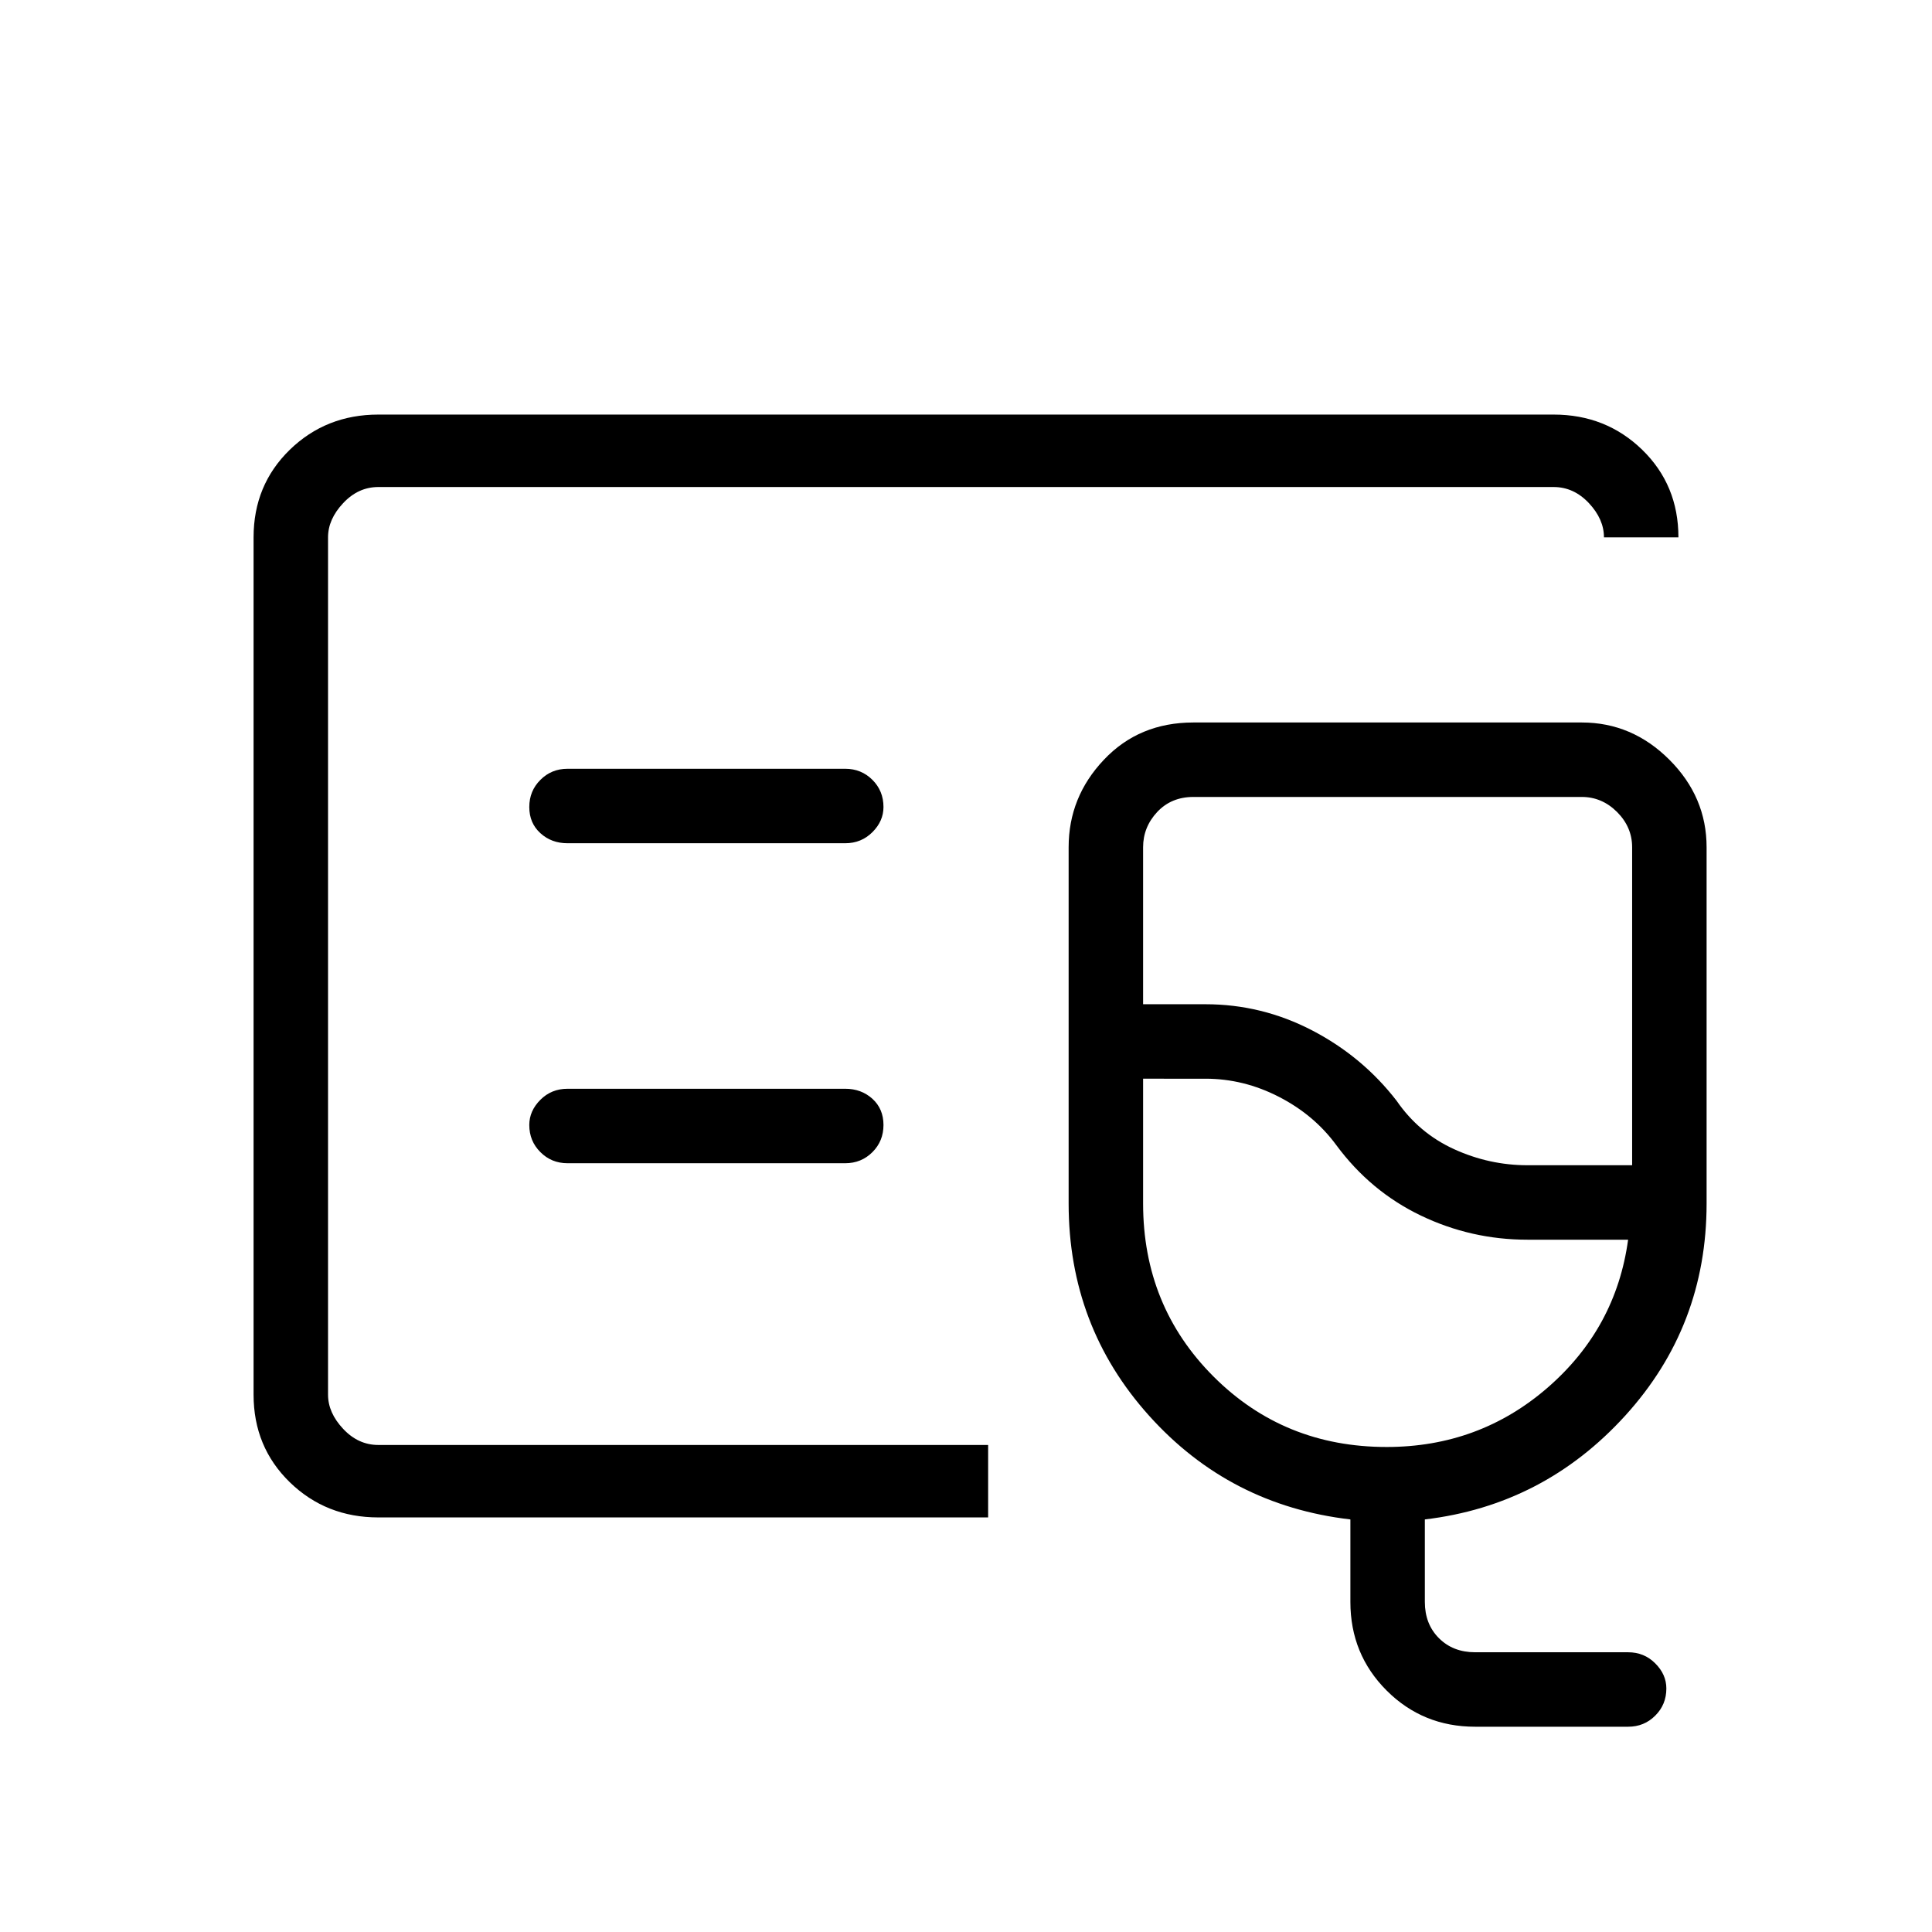 <svg xmlns="http://www.w3.org/2000/svg" height="24" width="24"><path d="M4.7 18.85q-.65 0-1.1-.437-.45-.438-.45-1.088V6.675q0-.65.45-1.088.45-.437 1.1-.437h14.6q.65 0 1.1.437.45.438.45 1.088h-.925q0-.225-.187-.425-.188-.2-.438-.2H4.7q-.25 0-.437.2-.188.2-.188.425v10.65q0 .225.188.425.187.2.437.2h7.575v.9Zm-.625-.9V6.05 17.95Zm14.25 3.5q-.65 0-1.1-.45-.45-.45-.45-1.1v-1.025q-1.5-.175-2.5-1.288-1-1.112-1-2.637v-4.425q0-.625.438-1.087.437-.463 1.112-.463h4.825q.625 0 1.088.463.462.462.462 1.087v4.425q0 1.525-1.012 2.637-1.013 1.113-2.488 1.288V19.9q0 .275.175.45t.45.175h1.9q.2 0 .337.138.138.137.138.312 0 .2-.138.337-.137.138-.337.138Zm.65-6.975h1.3v-3.95q0-.25-.187-.438Q19.9 9.9 19.65 9.9h-4.825q-.275 0-.45.187-.175.188-.175.438v1.95h.775q.7 0 1.325.325t1.05.875q.275.4.712.6.438.2.913.2Zm-1.75 3.5q1.15 0 2-.737.85-.738 1-1.838h-1.25q-.7 0-1.325-.3t-1.05-.875q-.275-.375-.713-.6-.437-.225-.912-.225H14.2v1.55q0 1.275.875 2.15t2.15.875Zm-.625-4.3Zm-6.1-3.2q.2 0 .338-.138.137-.137.137-.312 0-.2-.137-.337-.138-.138-.338-.138H7.05q-.2 0-.337.138-.138.137-.138.337t.138.325q.137.125.337.125Zm0 3.975q.2 0 .338-.138.137-.137.137-.337t-.137-.325q-.138-.125-.338-.125H7.05q-.2 0-.337.137-.138.138-.138.313 0 .2.138.337.137.138.337.138Z"/></svg>